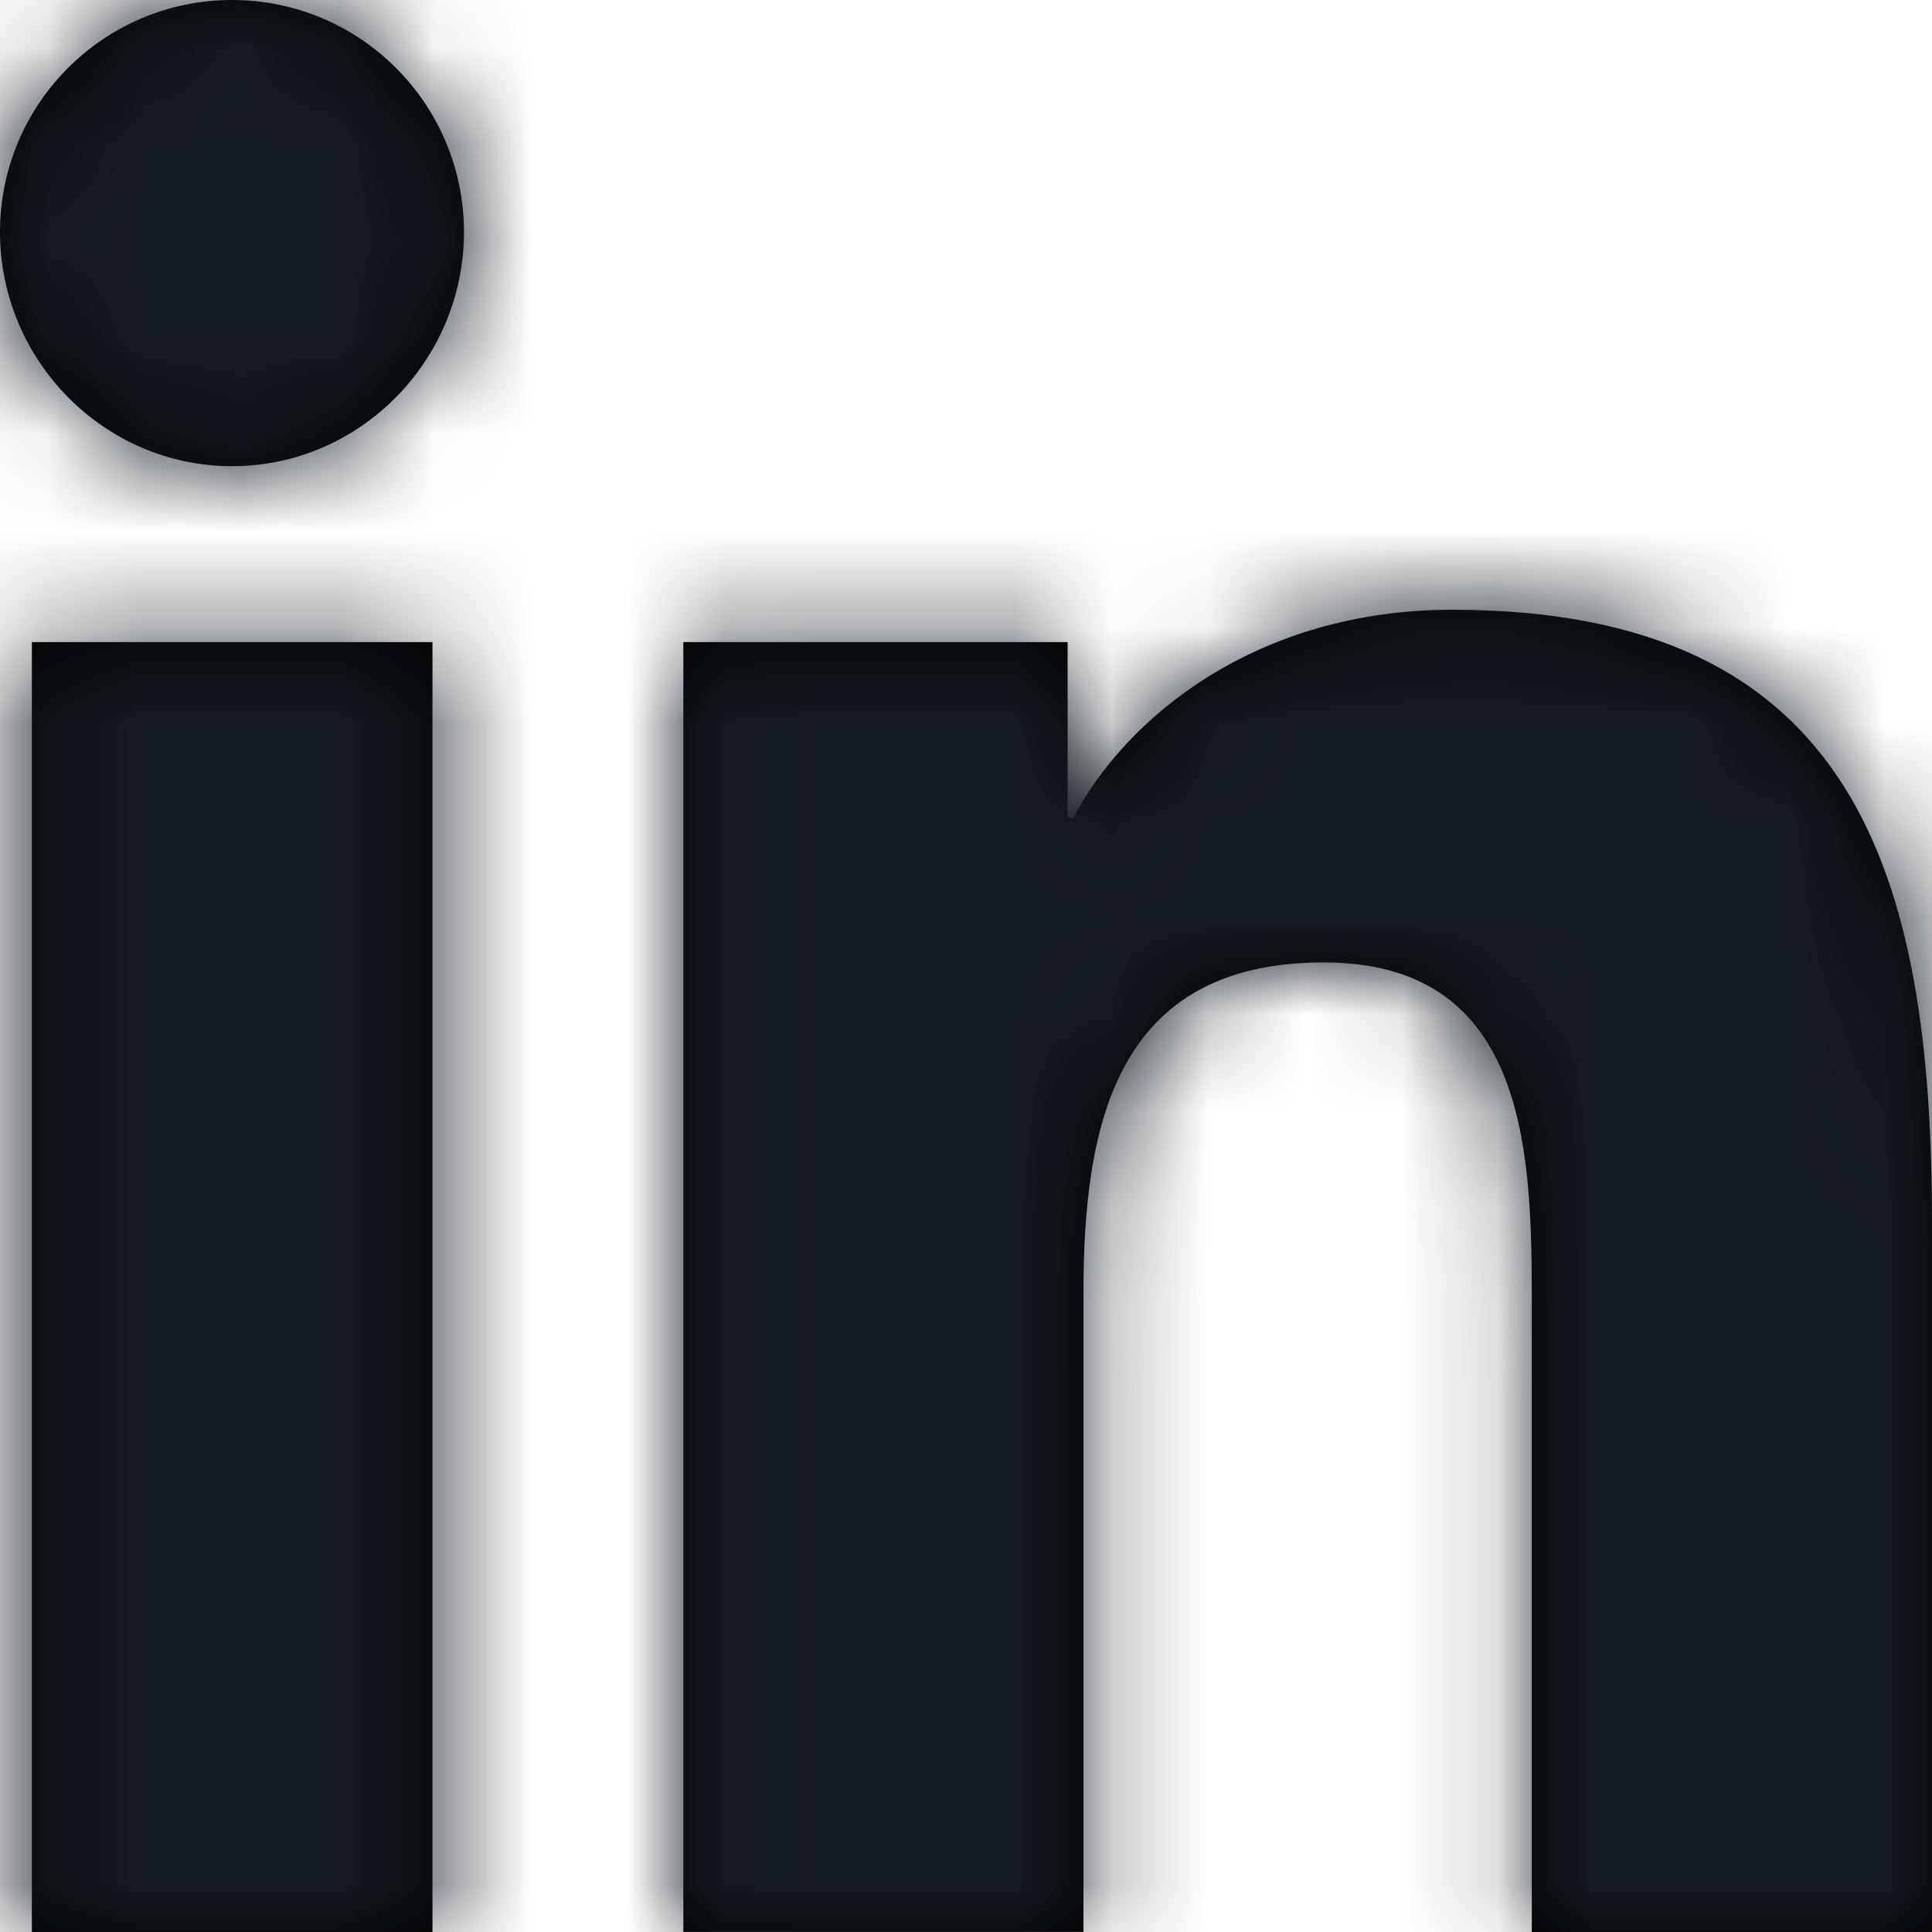 <?xml version="1.0" encoding="UTF-8"?>
<svg width="20px" height="20px" viewBox="0 0 20 20" version="1.1" xmlns="http://www.w3.org/2000/svg" xmlns:xlink="http://www.w3.org/1999/xlink">
    <!-- Generator: sketchtool 61.2 (101010) - https://sketch.com -->
    <title>7C19166F-5A1D-40BC-A139-297017A300C2@1.5x</title>
    <desc>Created with sketchtool.</desc>
    <defs>
        <path d="M15.033,6.312 C19.227,6.312 20,9.076 20,12.664 L20,12.664 L20,19.999 L19.995,19.999 L19.995,20 L15.857,20 L15.857,13.353 C15.853,11.828 15.759,9.963 13.702,9.963 C11.546,9.963 11.216,11.647 11.216,13.387 L11.216,13.387 L11.216,19.999 L7.074,19.999 L7.074,6.647 L11.052,6.647 L11.052,8.467 L11.11,8.467 C11.662,7.418 13.016,6.312 15.033,6.312 Z M4.477,6.647 L4.477,20 L0.33,20 L0.33,6.647 L4.477,6.647 Z M2.402,-3.73034936e-14 C3.727,-3.73034936e-14 4.803,1.076 4.803,2.402 C4.803,3.728 3.728,4.826 2.402,4.826 C1.076,4.826 2.66453526e-15,3.728 2.66453526e-15,2.402 C2.66453526e-15,1.076 1.076,-3.73034936e-14 2.402,-3.73034936e-14 Z" id="path-1"></path>
    </defs>
    <g id="Style" stroke="none" stroke-width="1" fill="none" fill-rule="evenodd">
        <g id="Artboard" transform="translate(-320, -414)">
            <g id="Icons-/-Action-/-Load-/-Cloud-/-Down-/-Outline-Copy-11" transform="translate(320, 414)">
                <mask id="mask-2" fill="white">
                    <use xlink:href="#path-1"></use>
                </mask>
                <use id="Combined-Shape" fill="#000000" fill-rule="nonzero" xlink:href="#path-1"></use>
                <g id="Color" mask="url(#mask-2)" fill="#151B22">
                    <rect id="🎨-Color" x="0" y="0" width="20" height="20"></rect>
                </g>
            </g>
        </g>
    </g>
</svg>